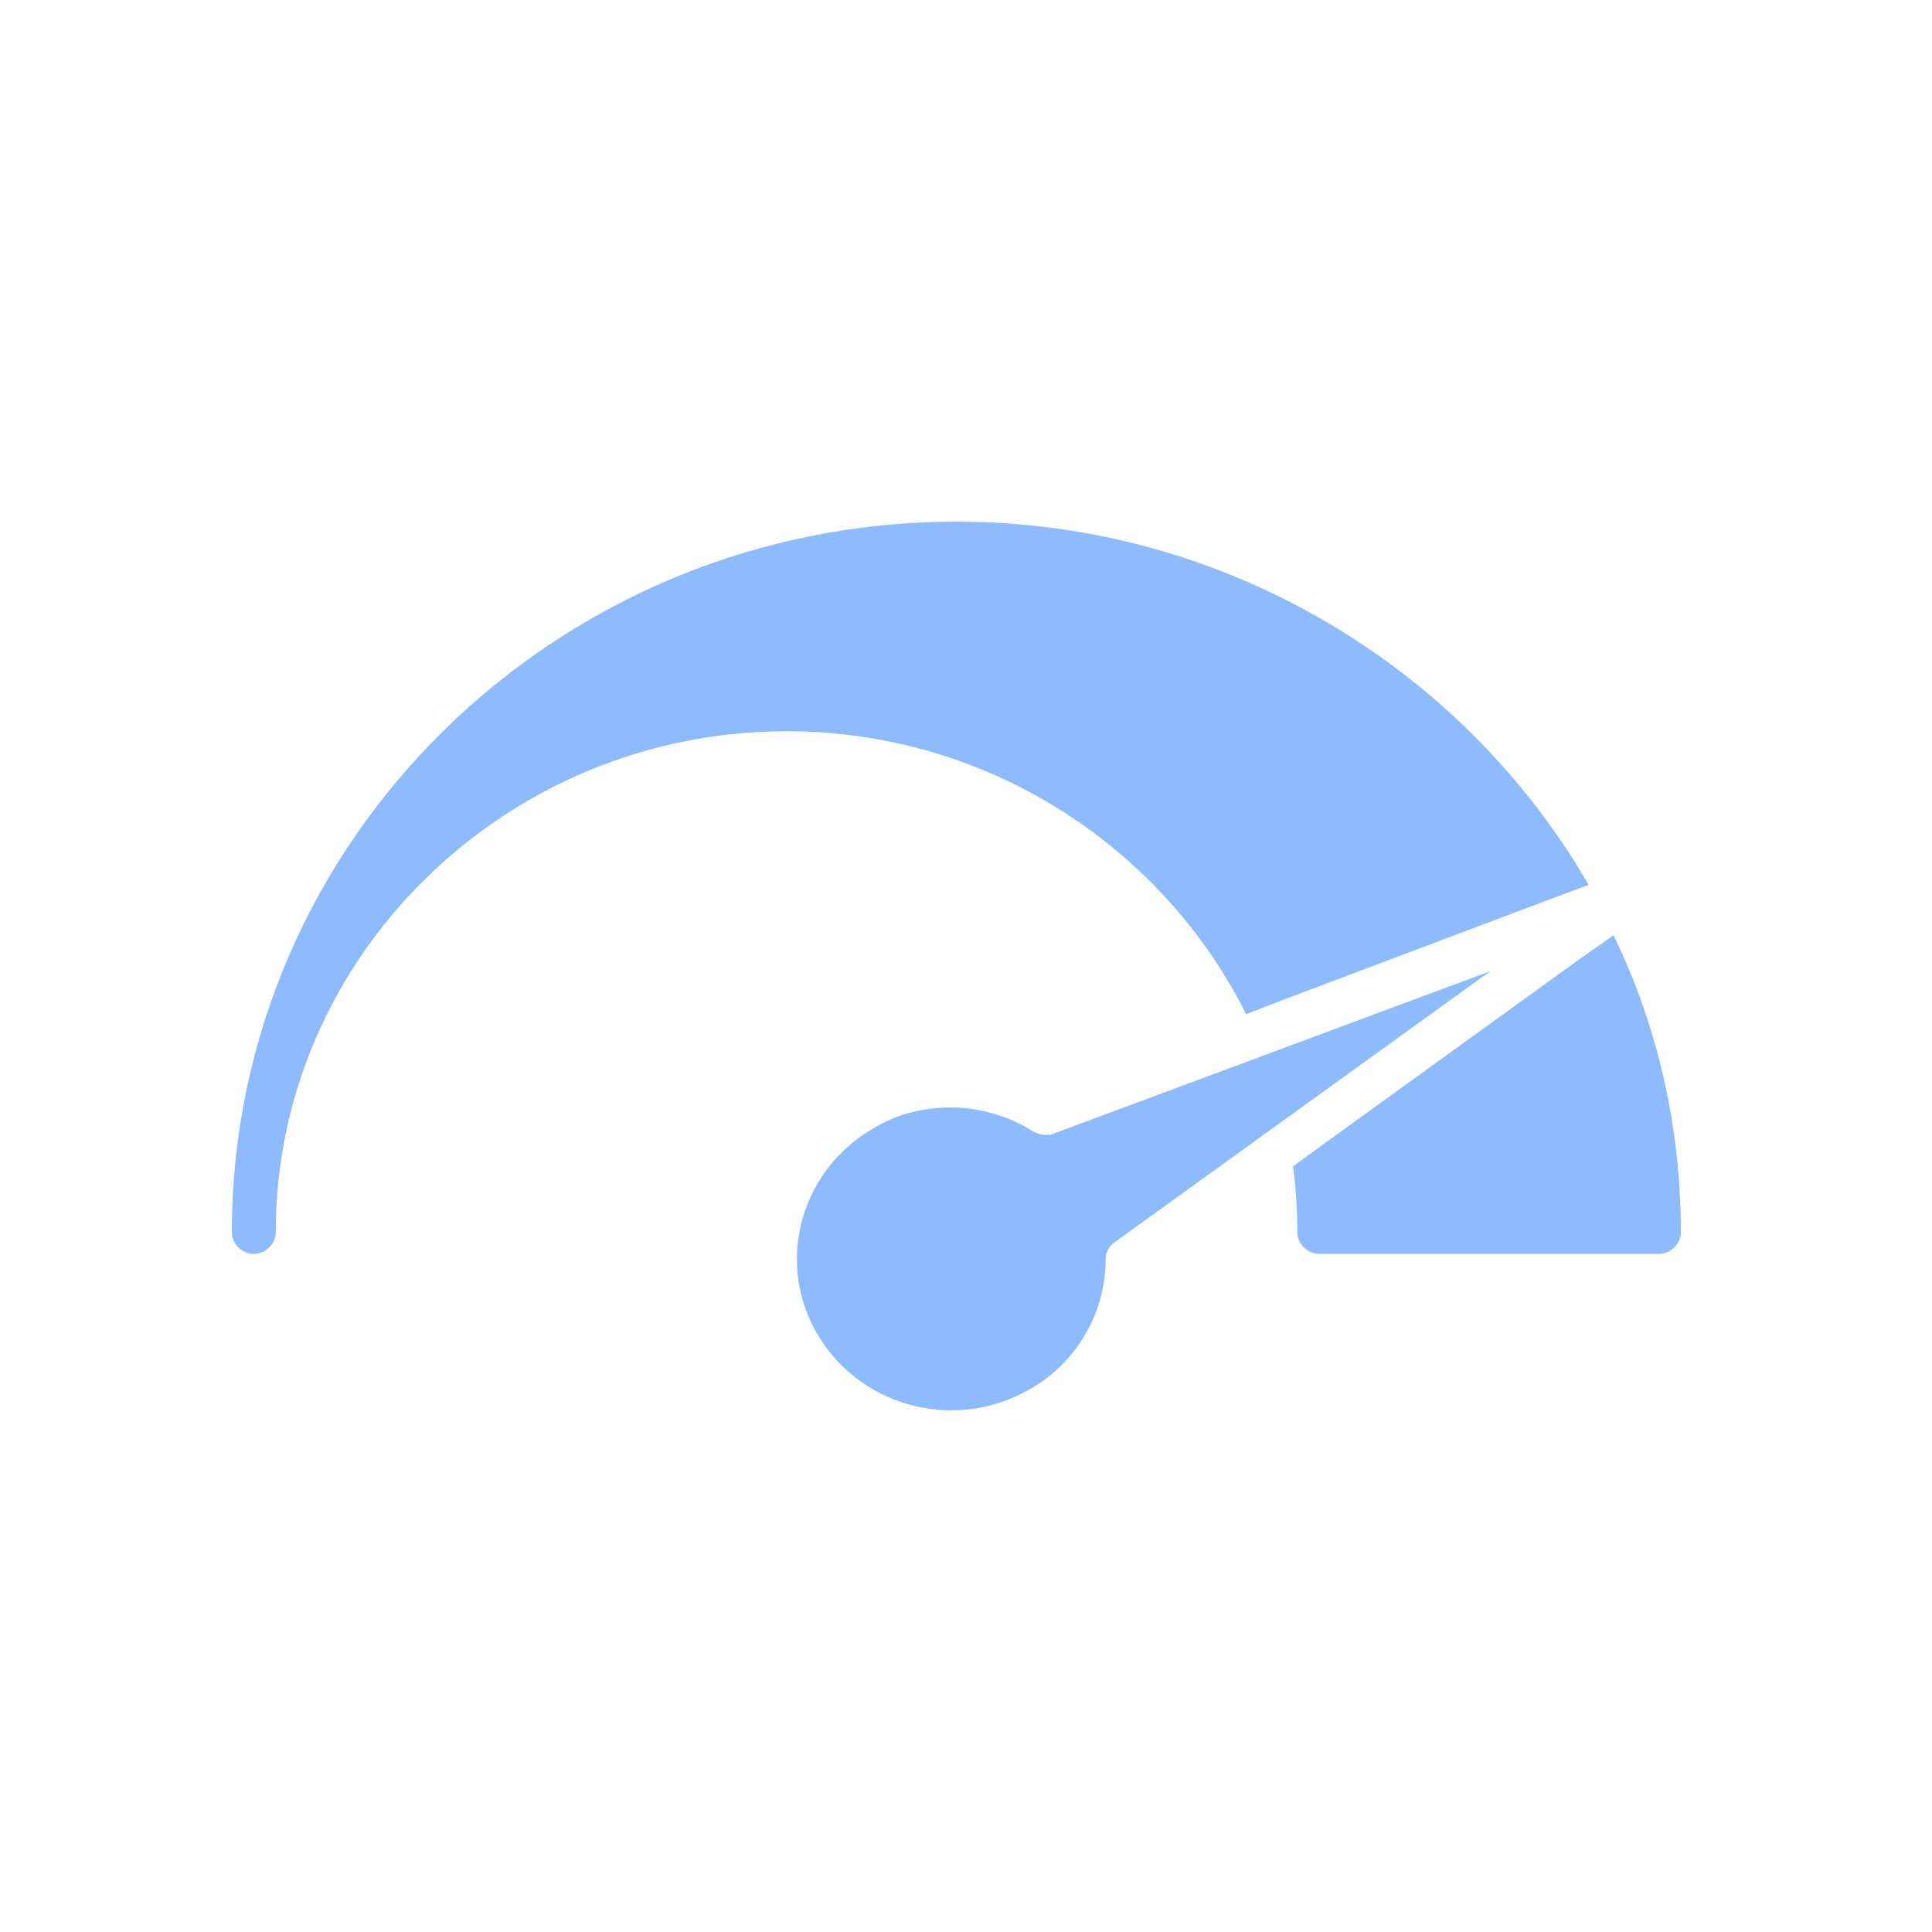 <svg width="40" height="40" viewBox="0 0 40 40" fill="none" xmlns="http://www.w3.org/2000/svg">
<path d="M33.406 19.362L32.648 19.897L27.588 23.553L26.77 24.148C26.83 24.594 26.86 25.069 26.86 25.515C26.86 25.753 27.073 25.961 27.315 25.961H34.345C34.588 25.961 34.8 25.753 34.8 25.515C34.8 23.315 34.315 21.234 33.406 19.362Z" fill="#8EBBFF"/>
<path d="M25.8 20.997L26.648 20.67L32.012 18.648L32.891 18.321C30.315 13.862 25.406 10.8 19.8 10.8C11.527 10.8 4.8 17.399 4.8 25.515C4.8 25.753 5.012 25.961 5.254 25.961C5.497 25.961 5.709 25.753 5.709 25.515C5.709 19.808 10.466 15.14 16.285 15.14C20.466 15.14 24.073 17.548 25.8 20.997Z" fill="#8EBBFF"/>
<path d="M21.83 23.464C21.709 23.523 21.527 23.494 21.406 23.434C20.891 23.107 20.285 22.929 19.679 22.929C19.163 22.929 18.618 23.048 18.163 23.315C16.618 24.148 16.042 26.05 16.891 27.567C17.739 29.083 19.679 29.648 21.224 28.815C22.254 28.28 22.891 27.21 22.891 26.08C22.891 25.931 22.951 25.813 23.073 25.723L30.86 20.105L21.83 23.464Z" fill="#8EBBFF"/>
</svg>
